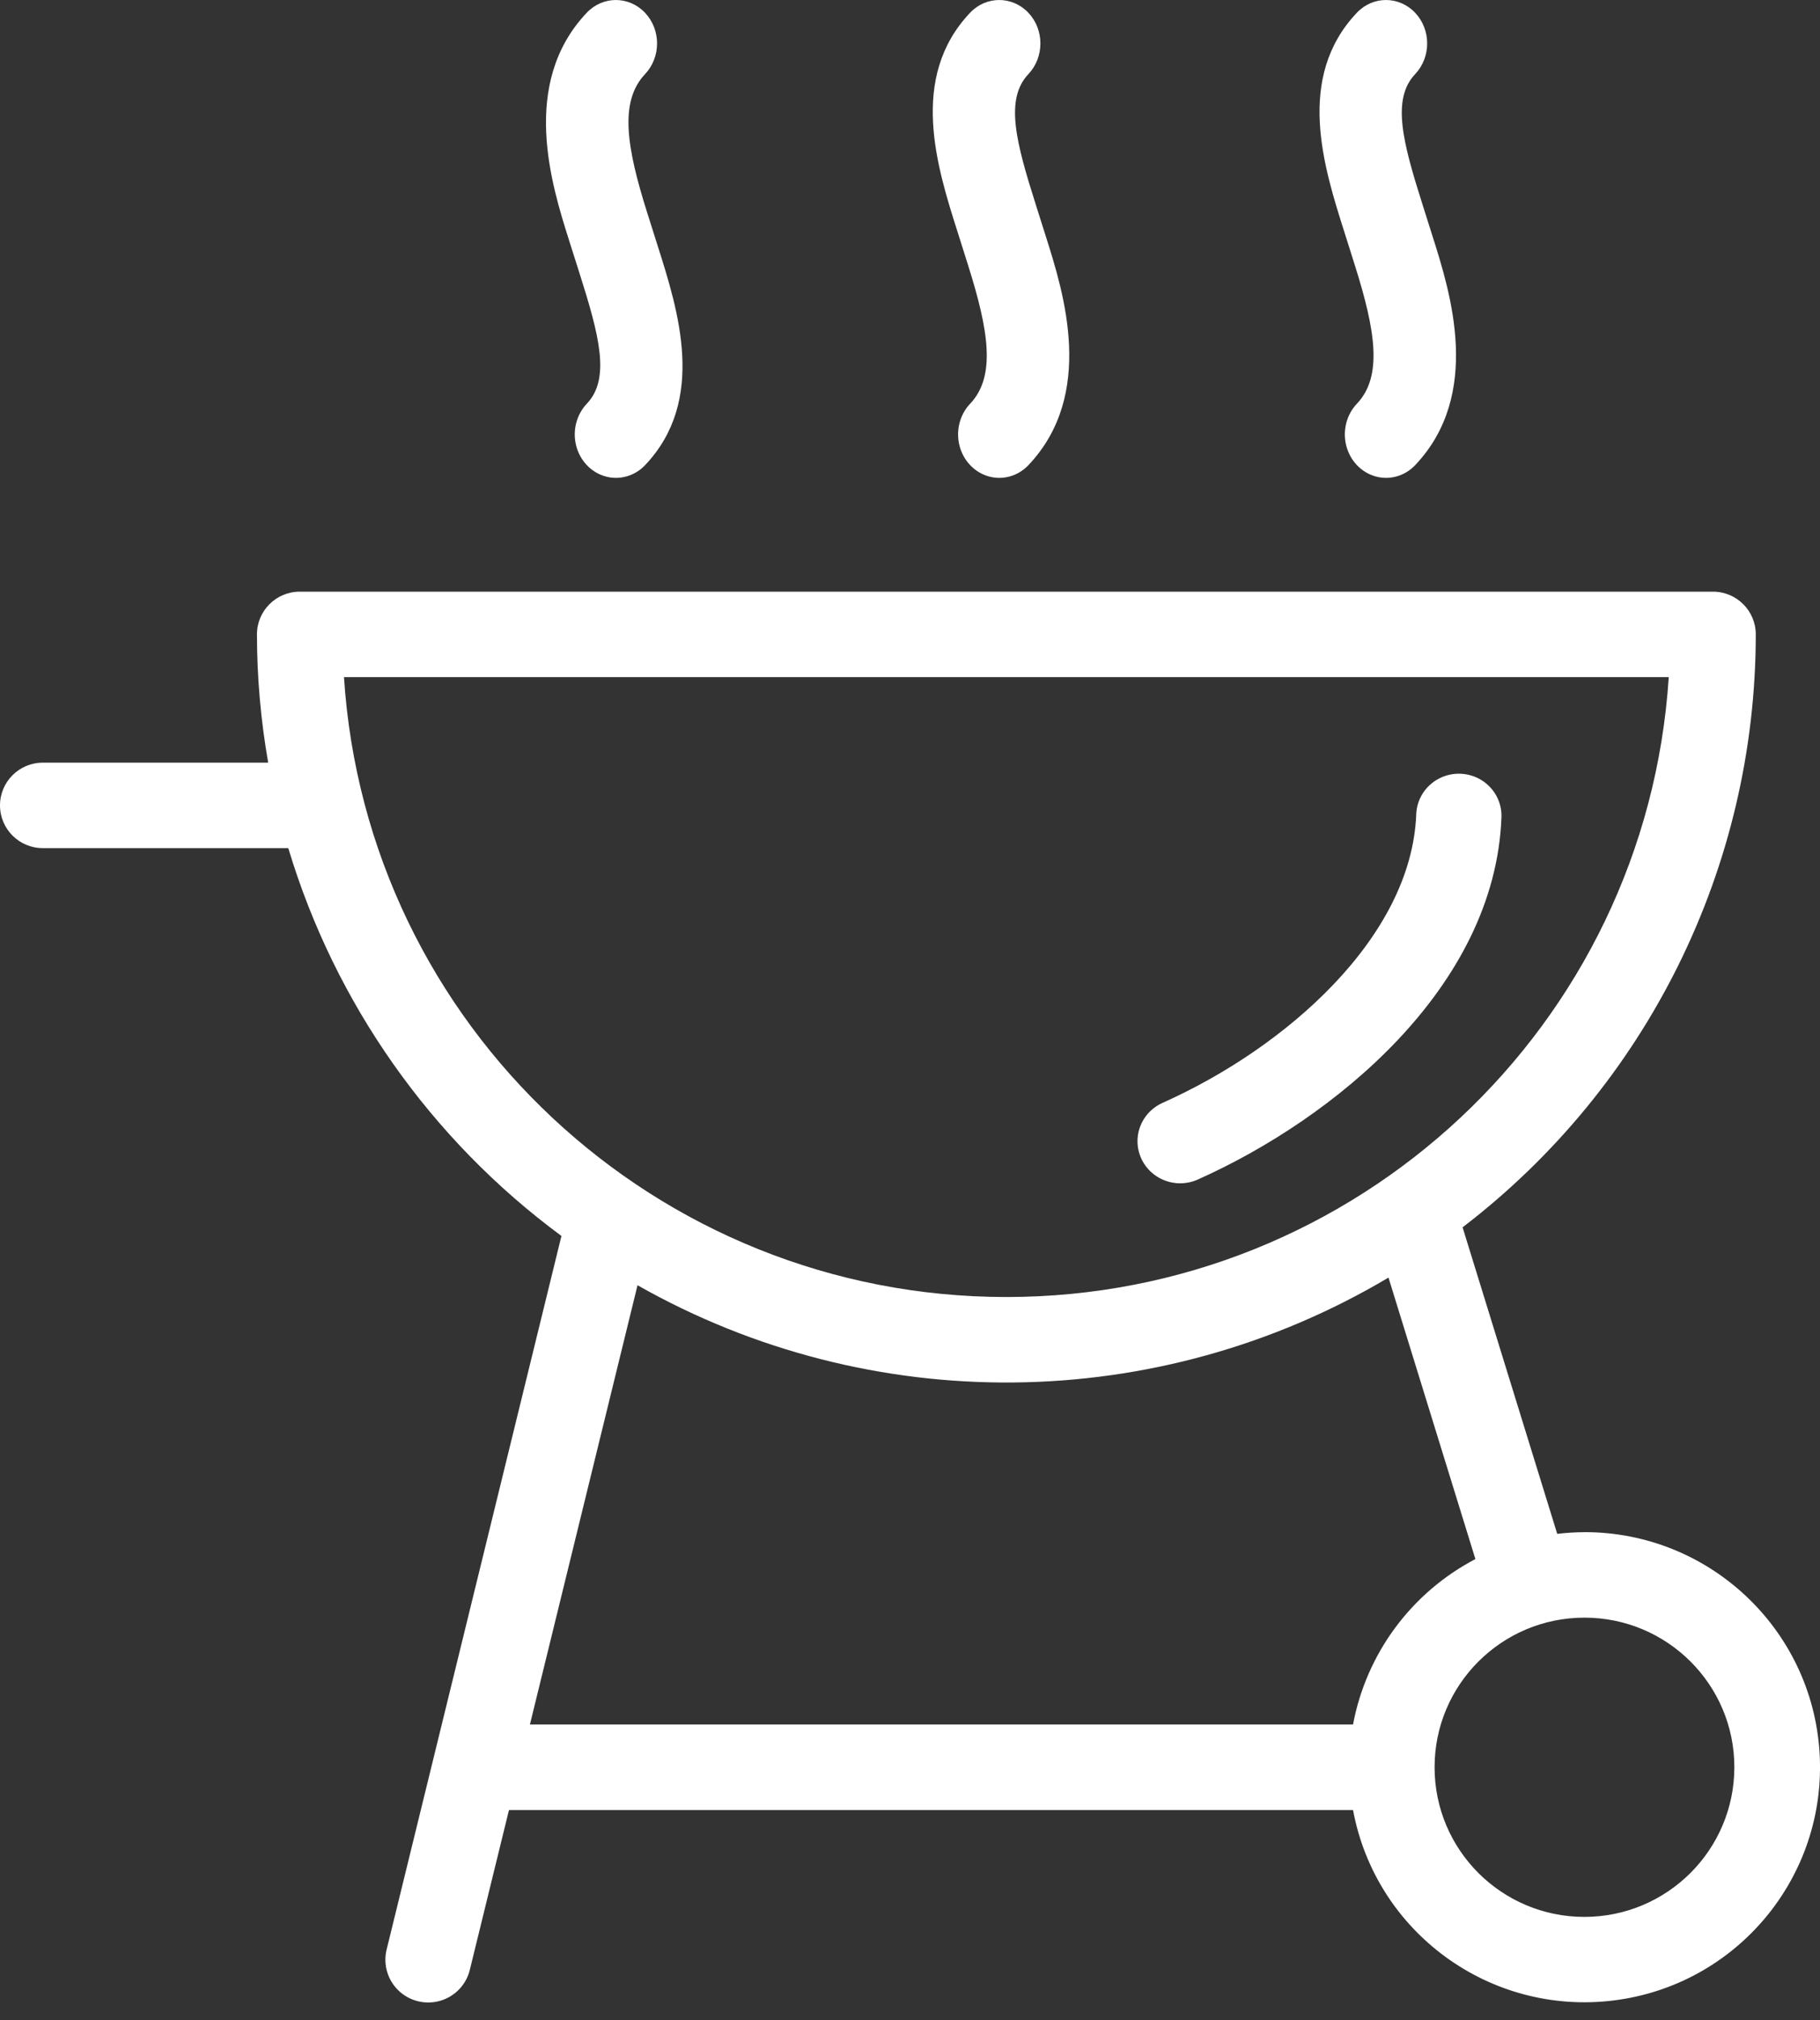 <svg height="81" viewBox="0 0 73 81" width="73" xmlns="http://www.w3.org/2000/svg"><rect x="0" y="0" width="73" height="81" fill="#333333" stroke="none"/><g fill="#fff"><path d="m47.336 47.45c.243 0 .483-.051.704-.15 5.458-2.435 11.924-7.7 12.183-14.522.024-.603-.281-1.172-.798-1.494-.518-.321-1.17-.345-1.71-.063-.541.282-.887.827-.91 1.43-.188 4.942-5.246 9.374-10.175 11.573-.734.328-1.137 1.117-.967 1.894.17.777.867 1.332 1.673 1.332z"/><path d="m63.553 61.439c-.365.002-.73.025-1.093.068l-3.796-12.292c7.412-5.669 11.758-14.457 11.76-23.776-0-.947-.769-1.714-1.718-1.714h-56.682c-.949 0-1.718.768-1.718 1.714.002 1.724.153 3.445.451 5.143h-9.039c-.949 0-1.718.768-1.718 1.714s.769 1.714 1.718 1.714h9.845c1.873 6.229 5.717 11.685 10.956 15.551l-7.011 28.613c-.147.595.036 1.224.479 1.648s1.081.58 1.671.408c.59-.172 1.043-.646 1.187-1.242l1.57-6.407h33.855c.91 4.899 5.483 8.246 10.438 7.638 4.955-.608 8.58-4.959 8.275-9.933-.306-4.973-4.437-8.85-9.429-8.848zm-49.757-34.286h53.137c-.906 13.98-12.532 24.857-26.568 24.857s-25.662-10.877-26.568-24.857zm11.775 24.385c9.366 5.308 20.866 5.191 30.121-.307l3.486 11.287c-2.568 1.345-4.376 3.79-4.908 6.634h-33.015zm37.982 25.329c-3.32 0-6.012-2.686-6.012-6 0-3.314 2.692-6 6.012-6s6.012 2.686 6.012 6c-.004 3.312-2.693 5.996-6.012 6z"/><path d="m54.34 10.627c.827 2.616 1.13 4.459.086 5.561-.418.44-.581 1.082-.428 1.683.153.601.598 1.071 1.169 1.232.57.161 1.179-.011 1.596-.451 2.699-2.846 1.407-6.931.713-9.126l-.416-1.315c-.798-2.512-1.251-4.234-.297-5.24.642-.681.641-1.781-.003-2.46-.644-.679-1.688-.681-2.334-.003-2.472 2.606-1.332 6.193-.499 8.811z"/><path d="m38.827 10.627c.827 2.616 1.13 4.459.086 5.561-.418.44-.581 1.082-.428 1.683.153.601.598 1.071 1.169 1.232.57.161 1.179-.011 1.596-.451 2.699-2.846 1.407-6.931.713-9.126l-.416-1.315c-.798-2.512-1.251-4.234-.297-5.24.642-.681.641-1.781-.003-2.46-.644-.679-1.688-.681-2.334-.003-2.472 2.606-1.332 6.193-.499 8.811z"/><path d="m23.241 10.948c.798 2.512 1.251 4.234.297 5.24-.418.44-.581 1.082-.428 1.683s.598 1.071 1.169 1.232c.57.161 1.179-.011 1.596-.451 2.472-2.606 1.332-6.193.499-8.811l-.414-1.309c-.827-2.616-1.13-4.459-.086-5.561.642-.681.641-1.781-.003-2.46-.644-.679-1.688-.681-2.334-.003-2.699 2.846-1.407 6.931-.713 9.126z"/></g></svg>